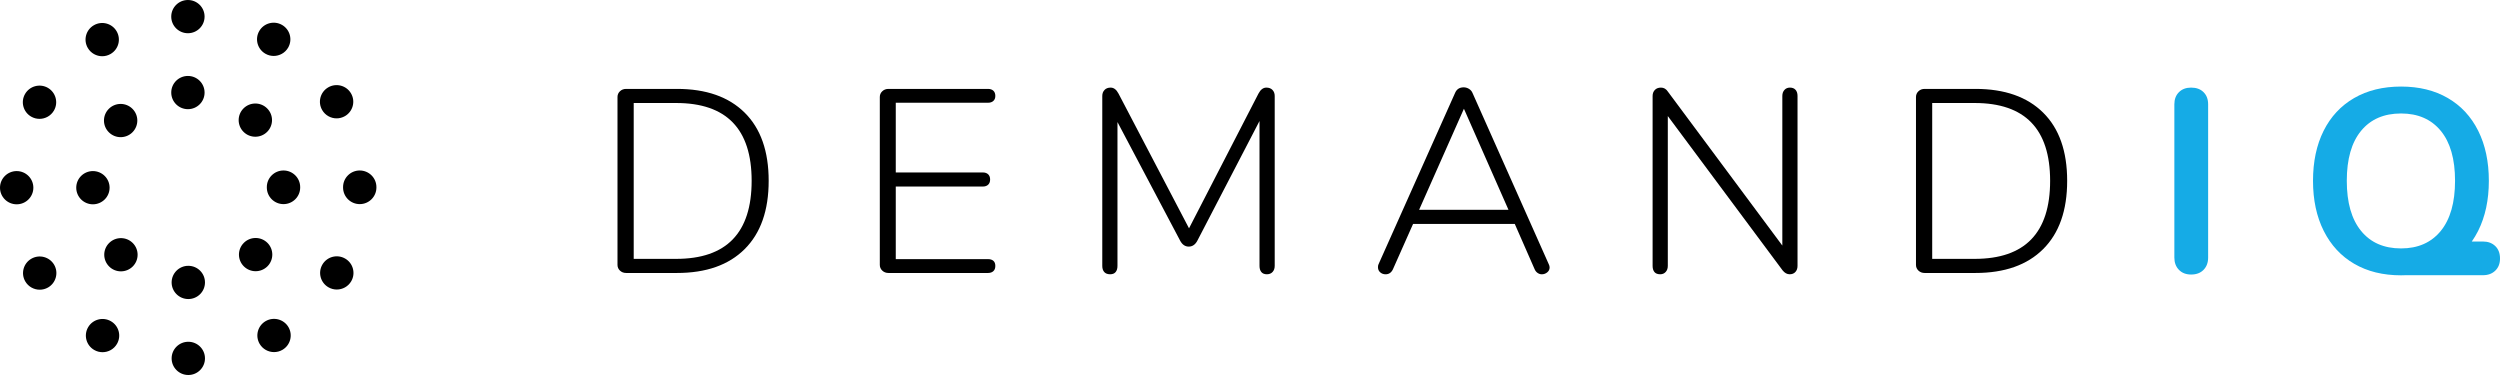 <svg width="260" height="39" viewBox="0 0 260 39" fill="none" xmlns="http://www.w3.org/2000/svg">
<g clip-path="url(#clip0_1990_918)">
<path d="M17.849 37.272C17.849 36.319 18.625 35.544 19.584 35.544C20.54 35.544 21.318 36.317 21.318 37.27C21.318 38.225 20.542 39 19.586 39C18.627 39 17.849 38.227 17.849 37.272ZM9.797 36.396C8.967 35.919 8.684 34.863 9.162 34.036C9.641 33.209 10.701 32.928 11.531 33.404C12.361 33.881 12.646 34.937 12.165 35.764C11.846 36.319 11.264 36.628 10.664 36.628C10.369 36.628 10.069 36.554 9.797 36.396ZM26.999 35.757C26.519 34.93 26.801 33.873 27.631 33.394C28.459 32.918 29.521 33.199 30.002 34.024C30.48 34.851 30.198 35.907 29.368 36.386C29.095 36.544 28.796 36.618 28.501 36.618C27.904 36.618 27.321 36.309 26.999 35.757ZM2.629 29.267C2.148 28.443 2.431 27.386 3.261 26.907C4.088 26.429 5.149 26.71 5.632 27.535C6.11 28.359 5.827 29.418 5 29.897C4.727 30.055 4.428 30.129 4.133 30.129C3.533 30.129 2.951 29.82 2.629 29.267ZM34.16 29.879C33.33 29.403 33.045 28.347 33.525 27.52C34.006 26.693 35.067 26.411 35.894 26.89C36.724 27.367 37.009 28.423 36.528 29.25C36.206 29.803 35.624 30.111 35.024 30.111C34.73 30.111 34.432 30.037 34.16 29.879ZM0 19.522C0 18.569 0.776 17.794 1.732 17.792C2.691 17.792 3.469 18.564 3.469 19.52C3.469 20.473 2.693 21.248 1.737 21.248C0.778 21.25 0 20.477 0 19.522ZM35.679 19.5C35.679 19.488 35.679 19.475 35.679 19.463C35.676 18.508 36.452 17.733 37.408 17.73C38.367 17.73 39.145 18.5 39.147 19.456C39.147 19.463 39.147 19.47 39.147 19.48C39.147 19.485 39.147 19.493 39.147 19.5C39.147 20.453 38.372 21.228 37.413 21.228C36.456 21.228 35.679 20.455 35.679 19.5ZM3.243 12.13C2.413 11.653 2.128 10.597 2.607 9.77C3.087 8.943 4.148 8.659 4.978 9.135C5.805 9.614 6.09 10.671 5.612 11.495C5.29 12.05 4.708 12.361 4.108 12.361C3.813 12.361 3.516 12.287 3.243 12.13ZM33.508 11.448C33.025 10.624 33.307 9.567 34.135 9.086C34.962 8.607 36.025 8.886 36.506 9.713C36.987 10.537 36.707 11.594 35.879 12.075C35.604 12.233 35.304 12.31 35.007 12.31C34.41 12.31 33.83 12.001 33.508 11.448ZM9.13 4.986C8.65 4.162 8.93 3.105 9.76 2.626C10.587 2.145 11.648 2.426 12.128 3.251C12.611 4.078 12.329 5.134 11.501 5.613C11.226 5.773 10.927 5.848 10.632 5.848C10.032 5.848 9.452 5.539 9.13 4.986ZM27.599 5.586C26.769 5.109 26.484 4.053 26.962 3.226C27.44 2.399 28.501 2.115 29.331 2.592C30.161 3.068 30.446 4.125 29.968 4.952C29.648 5.507 29.063 5.818 28.464 5.818C28.169 5.818 27.871 5.744 27.599 5.586ZM17.809 1.73C17.807 0.778 18.583 0.002 19.539 5.89814e-06C20.498 -0.002 21.276 0.77 21.276 1.725C21.278 2.678 20.503 3.453 19.546 3.456C19.544 3.456 19.544 3.456 19.544 3.456C18.587 3.456 17.809 2.683 17.809 1.73Z" fill="black"/>
<path d="M17.849 29.376C17.849 28.421 18.625 27.645 19.581 27.645C20.54 27.643 21.318 28.416 21.318 29.371C21.321 30.326 20.543 31.099 19.586 31.101C18.627 31.101 17.852 30.329 17.849 29.376ZM11.353 27.717C10.674 27.043 10.671 25.947 11.348 25.273C12.024 24.597 13.122 24.595 13.801 25.268C14.48 25.942 14.482 27.036 13.806 27.712C13.466 28.05 13.02 28.221 12.577 28.221C12.133 28.221 11.69 28.053 11.353 27.717ZM25.359 27.7C24.683 27.026 24.68 25.933 25.359 25.256C26.036 24.582 27.133 24.582 27.812 25.256C28.488 25.93 28.488 27.023 27.812 27.7C27.473 28.035 27.029 28.206 26.586 28.206C26.142 28.206 25.699 28.038 25.359 27.7ZM7.929 19.525C7.926 18.569 8.702 17.794 9.661 17.792C10.617 17.792 11.395 18.562 11.398 19.517C11.4 20.47 10.624 21.245 9.666 21.248H9.663C8.707 21.248 7.931 20.477 7.929 19.525ZM27.75 19.5C27.75 19.488 27.75 19.478 27.75 19.465C27.745 18.513 28.518 17.735 29.477 17.73C30.436 17.728 31.214 18.498 31.219 19.453C31.219 19.46 31.219 19.47 31.219 19.48C31.219 19.488 31.219 19.492 31.219 19.5C31.219 20.455 30.441 21.228 29.485 21.228C28.526 21.228 27.75 20.455 27.75 19.5ZM11.326 13.761C10.644 13.09 10.642 11.994 11.318 11.317C11.995 10.641 13.092 10.639 13.771 11.312C14.45 11.984 14.452 13.077 13.776 13.756C13.439 14.094 12.993 14.265 12.547 14.265C12.106 14.265 11.663 14.097 11.326 13.761ZM25.334 13.719C24.653 13.048 24.651 11.952 25.325 11.275C26.001 10.599 27.099 10.594 27.777 11.268C28.459 11.939 28.461 13.033 27.787 13.709C27.448 14.05 27.002 14.22 26.556 14.22C26.115 14.22 25.671 14.055 25.334 13.719ZM17.81 9.631C17.805 8.676 18.58 7.901 19.537 7.899C20.495 7.896 21.273 8.666 21.276 9.622C21.281 10.574 20.505 11.352 19.549 11.354C19.547 11.354 19.544 11.354 19.544 11.354C18.588 11.354 17.812 10.584 17.81 9.631Z" fill="black"/>
<path d="M70.403 9.246H65.116C64.861 9.246 64.647 9.328 64.476 9.491C64.303 9.654 64.219 9.854 64.219 10.088V27.547C64.219 27.784 64.305 27.981 64.476 28.144C64.65 28.307 64.863 28.389 65.116 28.389H70.403C73.438 28.389 75.785 27.562 77.447 25.905C79.11 24.249 79.942 21.882 79.942 18.804C79.942 15.726 79.11 13.364 77.447 11.717C75.785 10.071 73.438 9.246 70.403 9.246ZM70.321 26.922H65.906V10.713H70.321C75.554 10.713 78.171 13.411 78.171 18.804C78.171 24.217 75.554 26.922 70.321 26.922Z" fill="black"/>
<path d="M102.754 10.685C102.989 10.685 103.175 10.621 103.311 10.495C103.447 10.37 103.514 10.197 103.514 9.979C103.514 9.745 103.447 9.562 103.311 9.436C103.175 9.311 102.989 9.246 102.754 9.246H92.397C92.142 9.246 91.929 9.328 91.758 9.491C91.584 9.654 91.5 9.854 91.5 10.088V27.547C91.5 27.784 91.587 27.981 91.758 28.144C91.931 28.307 92.144 28.389 92.397 28.389H102.754C102.989 28.389 103.175 28.324 103.311 28.198C103.447 28.073 103.514 27.89 103.514 27.655C103.514 27.421 103.447 27.243 103.311 27.125C103.175 27.006 102.989 26.949 102.754 26.949H93.16V19.401H102.209C102.444 19.401 102.632 19.337 102.766 19.211C102.902 19.085 102.972 18.903 102.972 18.668C102.972 18.434 102.902 18.251 102.766 18.125C102.63 17.999 102.444 17.935 102.209 17.935H93.16V10.685H102.754Z" fill="black"/>
<path d="M131.698 9.111C131.371 9.111 131.098 9.318 130.88 9.735L123.658 23.745L116.326 9.735C116.108 9.318 115.836 9.111 115.509 9.111C115.236 9.111 115.023 9.192 114.87 9.355C114.716 9.518 114.637 9.725 114.637 9.98V27.655C114.637 27.927 114.706 28.139 114.842 28.292C114.979 28.445 115.184 28.524 115.454 28.524C115.71 28.524 115.9 28.448 116.027 28.292C116.153 28.139 116.217 27.927 116.217 27.655V12.695L122.731 25.022C122.949 25.439 123.249 25.646 123.631 25.646C124.012 25.646 124.312 25.439 124.53 25.022L130.989 12.586V27.655C130.989 27.927 131.054 28.139 131.18 28.292C131.307 28.445 131.497 28.524 131.753 28.524C132.008 28.524 132.206 28.443 132.352 28.28C132.498 28.117 132.57 27.91 132.57 27.655V9.98C132.57 9.725 132.493 9.518 132.34 9.355C132.184 9.192 131.971 9.111 131.698 9.111Z" fill="black"/>
<path d="M153.147 9.681C153.076 9.501 152.952 9.355 152.781 9.246C152.607 9.138 152.421 9.083 152.221 9.083C151.785 9.083 151.485 9.283 151.321 9.681L143.363 27.492C143.326 27.564 143.309 27.665 143.309 27.791C143.309 28.008 143.385 28.186 143.541 28.322C143.695 28.457 143.883 28.527 144.099 28.527C144.443 28.527 144.699 28.354 144.862 28.011L146.961 23.286H157.535L159.607 28.011C159.679 28.174 159.783 28.3 159.919 28.391C160.055 28.482 160.196 28.527 160.343 28.527C160.561 28.527 160.751 28.457 160.915 28.322C161.078 28.186 161.16 28.018 161.16 27.818C161.16 27.71 161.133 27.601 161.078 27.492L153.147 9.681ZM147.588 21.818L152.248 11.31L156.881 21.818H147.588Z" fill="black"/>
<path d="M186.152 9.111C185.917 9.111 185.726 9.192 185.58 9.355C185.434 9.518 185.362 9.725 185.362 9.98V25.538L173.452 9.518C173.271 9.246 173.033 9.111 172.743 9.111C172.471 9.111 172.258 9.192 172.104 9.355C171.95 9.518 171.871 9.725 171.871 9.98V27.655C171.871 27.927 171.936 28.139 172.062 28.292C172.188 28.445 172.389 28.524 172.661 28.524C172.897 28.524 173.088 28.443 173.234 28.28C173.38 28.117 173.452 27.91 173.452 27.655V12.07L185.389 28.117C185.607 28.389 185.853 28.524 186.125 28.524C186.38 28.524 186.579 28.443 186.725 28.28C186.871 28.117 186.943 27.91 186.943 27.655V9.98C186.943 9.708 186.876 9.496 186.737 9.343C186.601 9.187 186.405 9.111 186.152 9.111Z" fill="black"/>
<path d="M205.446 9.246H200.159C199.903 9.246 199.69 9.328 199.519 9.491C199.346 9.654 199.262 9.854 199.262 10.088V27.547C199.262 27.784 199.348 27.981 199.519 28.144C199.693 28.307 199.906 28.389 200.159 28.389H205.446C208.481 28.389 210.827 27.562 212.49 25.905C214.153 24.249 214.985 21.882 214.985 18.804C214.985 15.726 214.153 13.364 212.49 11.717C210.83 10.071 208.481 9.246 205.446 9.246ZM205.364 26.922H200.949V10.713H205.364C210.597 10.713 213.213 13.411 213.213 18.804C213.213 24.217 210.597 26.922 205.364 26.922Z" fill="black"/>
<path d="M227.877 9.111C227.349 9.111 226.928 9.269 226.609 9.587C226.291 9.903 226.133 10.325 226.133 10.848V26.787C226.133 27.312 226.291 27.737 226.609 28.063C226.926 28.389 227.349 28.551 227.877 28.551C228.422 28.551 228.853 28.389 229.17 28.063C229.488 27.737 229.646 27.312 229.646 26.787V10.848C229.646 10.323 229.488 9.903 229.17 9.587C228.853 9.269 228.422 9.111 227.877 9.111Z" fill="#15ABE6"/>
<path d="M259.509 25.592C259.182 25.276 258.756 25.118 258.228 25.118H257.066C257.307 24.775 257.525 24.41 257.723 24.017C258.469 22.534 258.84 20.796 258.84 18.804C258.84 16.812 258.471 15.079 257.735 13.606C256.999 12.13 255.946 10.994 254.574 10.197C253.201 9.399 251.581 9.002 249.71 9.002C247.84 9.002 246.212 9.399 244.832 10.197C243.452 10.994 242.394 12.13 241.655 13.606C240.919 15.082 240.553 16.814 240.553 18.804C240.553 20.796 240.924 22.534 241.67 24.017C242.416 25.501 243.474 26.641 244.844 27.438C246.217 28.235 247.837 28.633 249.71 28.633C249.871 28.633 250.027 28.625 250.186 28.621H258.231C258.759 28.621 259.185 28.463 259.512 28.144C259.839 27.828 260.002 27.406 260.002 26.883C260 26.34 259.836 25.908 259.509 25.592ZM245.553 24.017C244.562 22.805 244.066 21.067 244.066 18.804C244.066 16.54 244.562 14.808 245.553 13.606C246.544 12.401 247.929 11.801 249.71 11.801C251.472 11.801 252.849 12.403 253.84 13.606C254.832 14.81 255.325 16.543 255.325 18.804C255.325 21.067 254.829 22.805 253.84 24.017C252.849 25.229 251.474 25.836 249.71 25.836C247.926 25.836 246.541 25.229 245.553 24.017Z" fill="#15ABE6"/>
</g>
<defs>
<clipPath id="clip0_1990_918">
<rect width="260" height="39" fill="white"/>
</clipPath>
</defs>
</svg>
